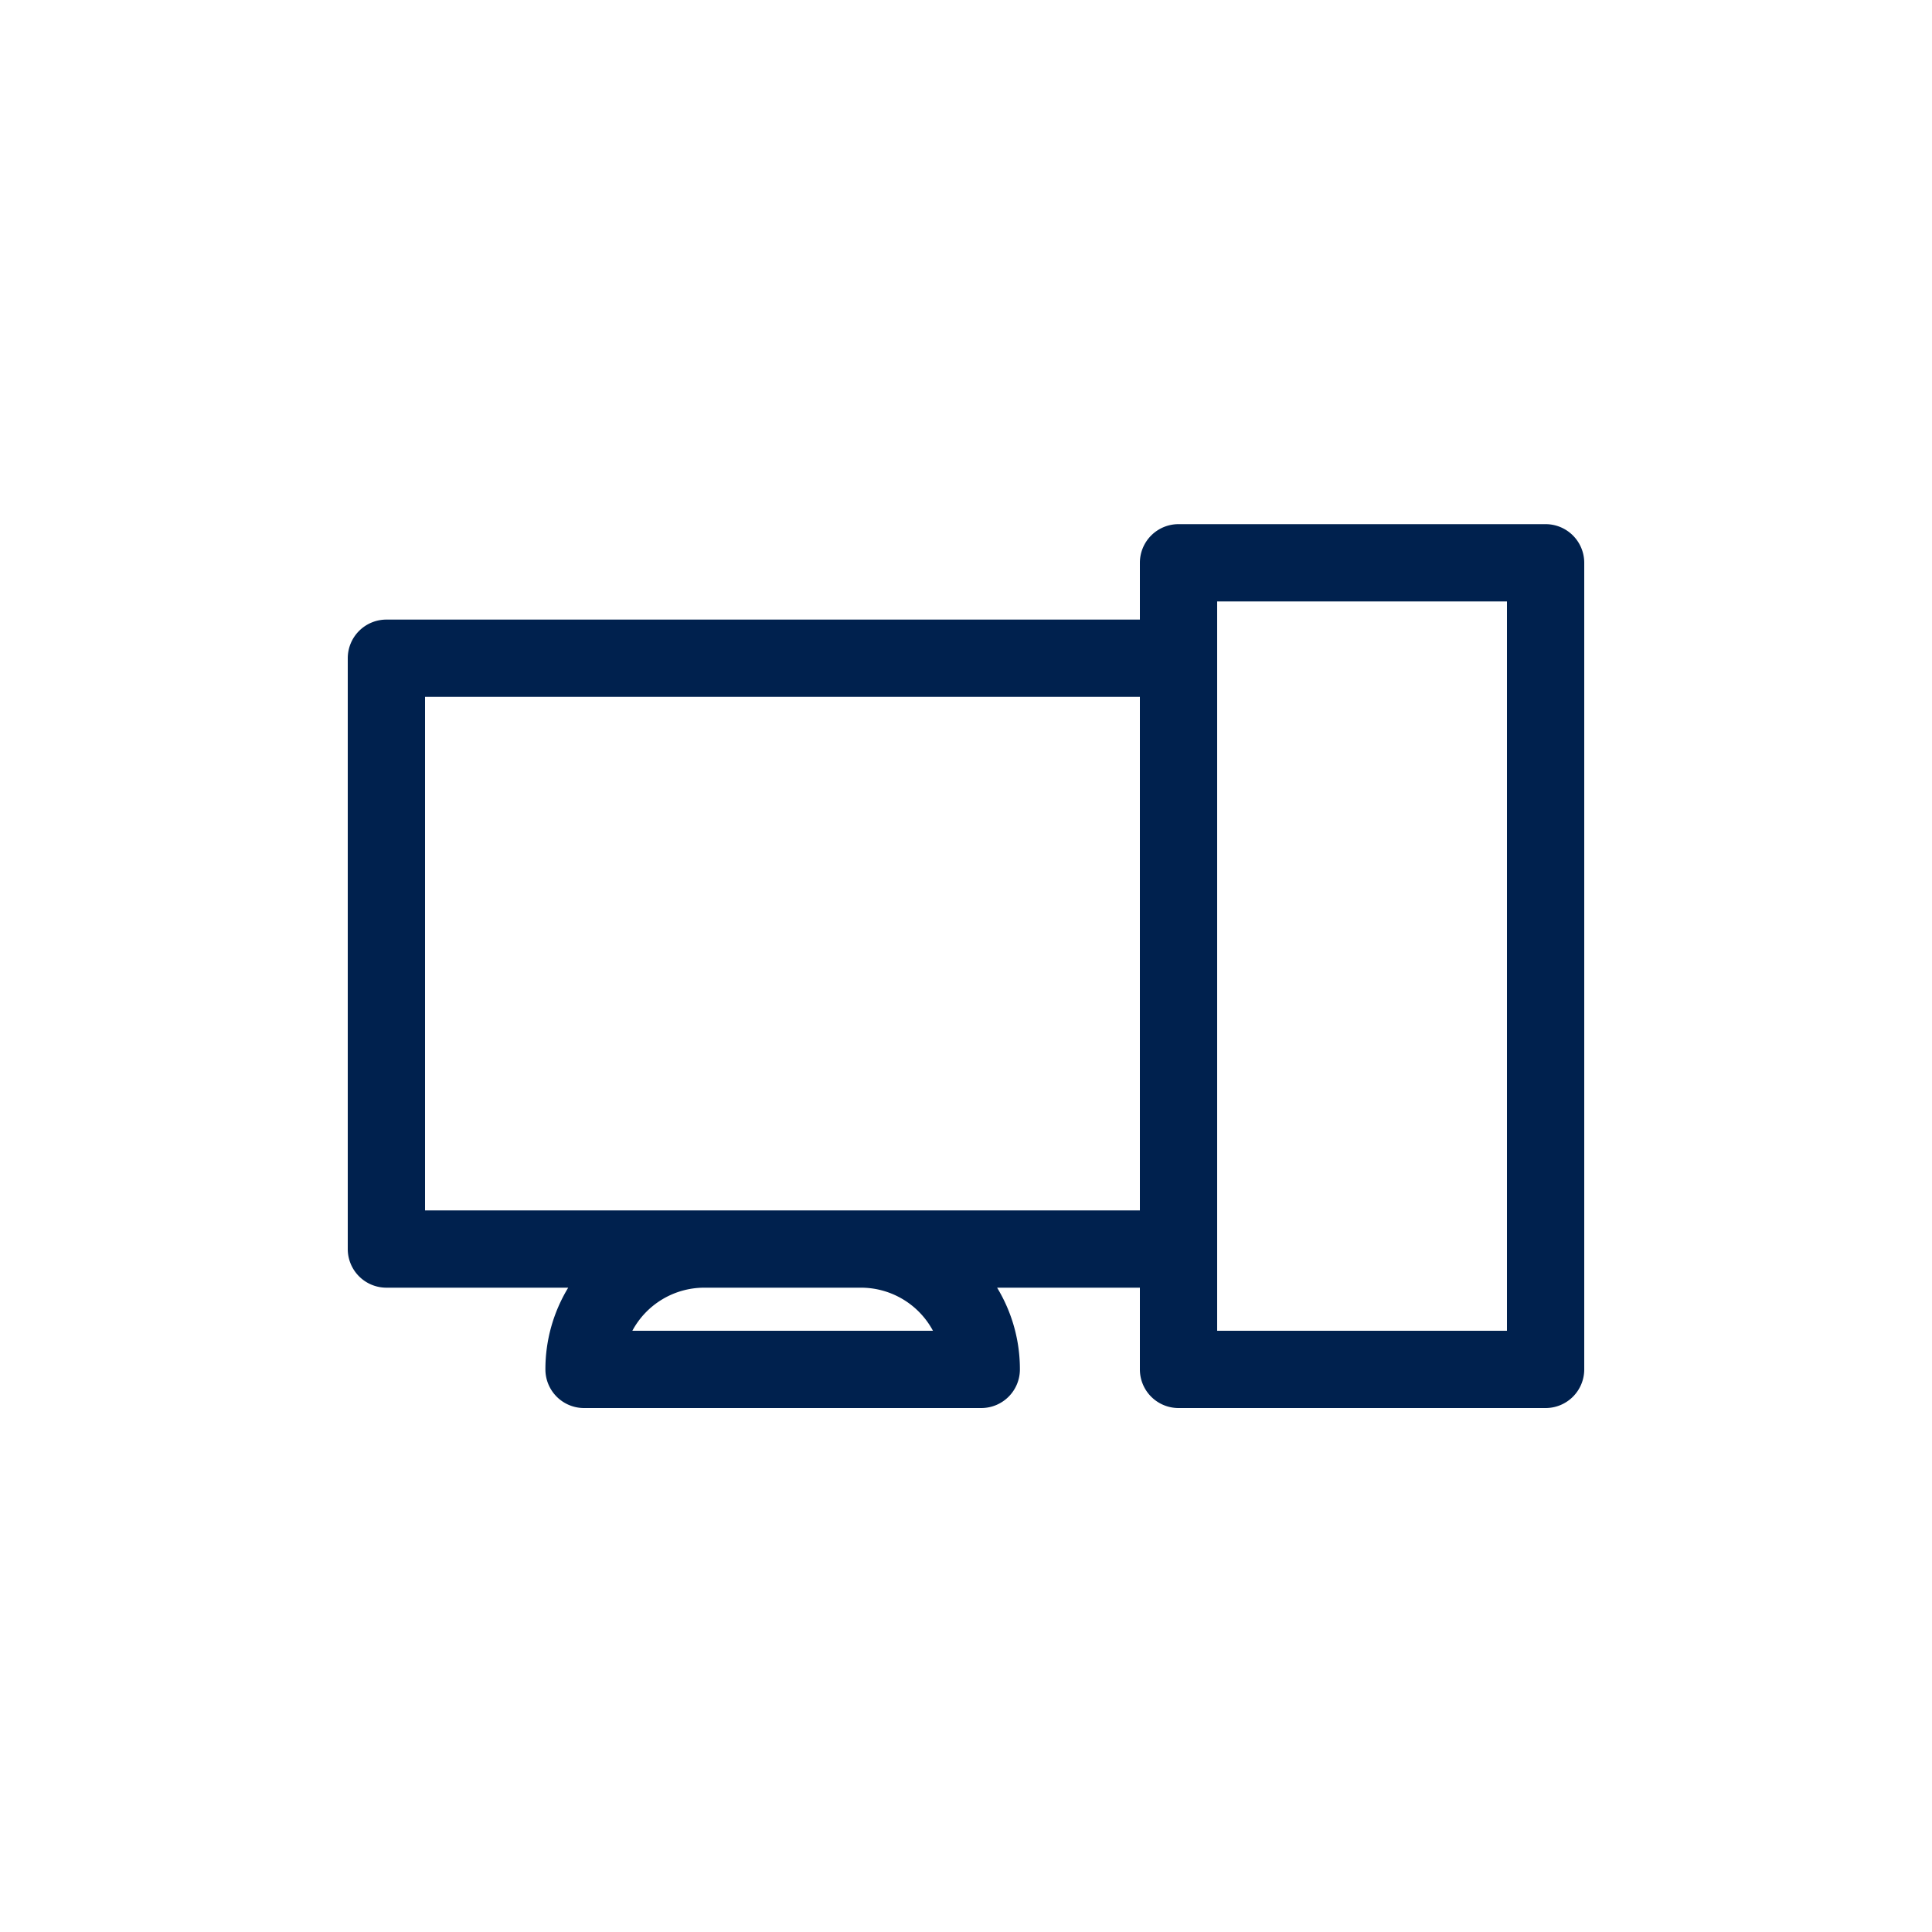 <?xml version="1.0" ?><!-- Uploaded to: SVG Repo, www.svgrepo.com, Generator: SVG Repo Mixer Tools -->
<svg fill="#00214e" width="800px" height="800px" viewBox="0 0 100 100" data-name="Layer 1" id="Layer_1" xmlns="http://www.w3.org/2000/svg"><title/><path d="M80,27.13H61a2,2,0,0,0-2,2v2.94H20a2,2,0,0,0-2,2V64.65a2,2,0,0,0,2,2h9.41a8.13,8.13,0,0,0-1.18,4.23,2,2,0,0,0,2,2H50.79a2,2,0,0,0,2-2,8.13,8.13,0,0,0-1.18-4.23H59v4.23a2,2,0,0,0,2,2H80a2,2,0,0,0,2-2V29.13A2,2,0,0,0,80,27.13ZM32.73,68.88a4.23,4.23,0,0,1,3.72-2.23h8.12a4.23,4.23,0,0,1,3.72,2.23ZM59,62.65H22V36.07H59Zm19,6.23H63V31.13H78Z"/></svg>